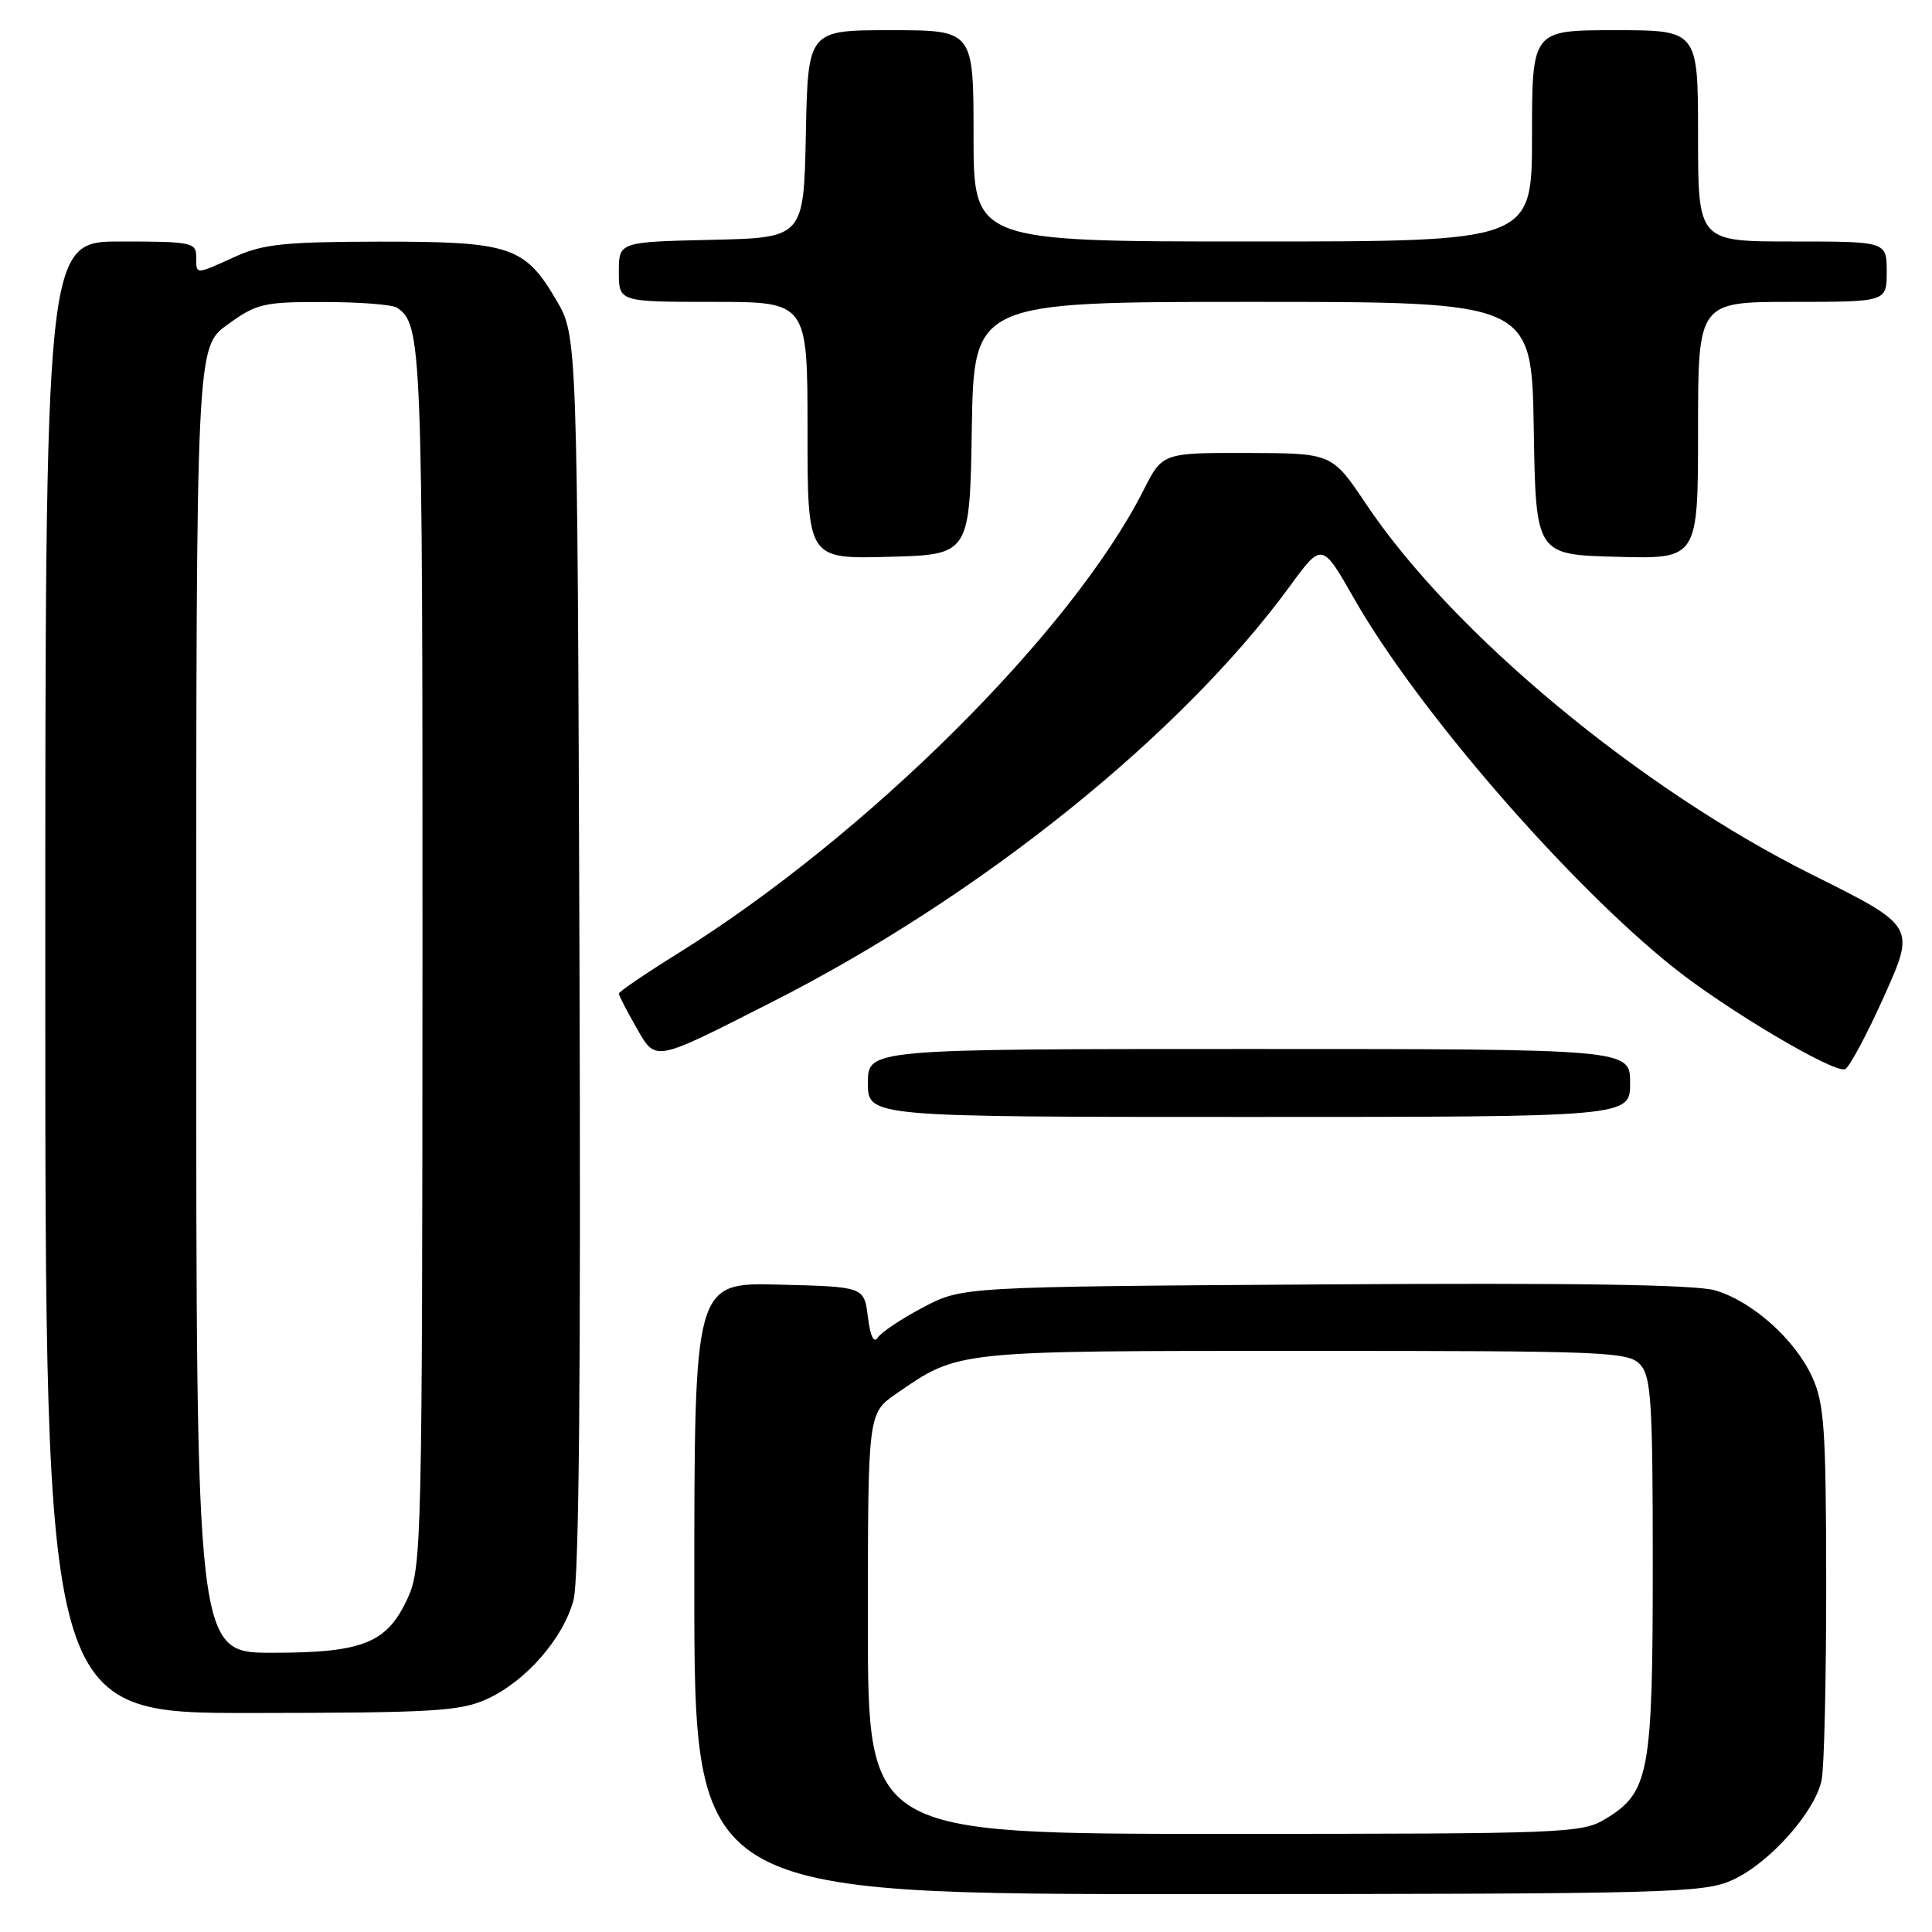 <?xml version="1.0" encoding="UTF-8" standalone="no"?>
<!DOCTYPE svg PUBLIC "-//W3C//DTD SVG 1.1//EN" "http://www.w3.org/Graphics/SVG/1.1/DTD/svg11.dtd" >
<svg xmlns="http://www.w3.org/2000/svg" xmlns:xlink="http://www.w3.org/1999/xlink" version="1.1" viewBox="0 0 256 256">
 <g >
 <path fill="currentColor"
d=" M 229.56 249.11 C 234.46 246.89 240.54 240.06 241.38 235.83 C 241.72 234.14 241.99 222.34 241.98 209.62 C 241.96 189.42 241.73 185.99 240.14 182.49 C 237.86 177.49 232.21 172.44 227.27 170.98 C 224.67 170.22 208.59 169.97 175.50 170.19 C 127.50 170.50 127.50 170.50 122.32 173.23 C 119.47 174.73 116.77 176.53 116.32 177.23 C 115.79 178.05 115.32 177.08 115.00 174.50 C 114.50 170.50 114.50 170.50 103.25 170.22 C 92.00 169.93 92.00 169.93 92.00 210.47 C 92.00 251.00 92.00 251.00 158.75 250.98 C 221.43 250.96 225.75 250.84 229.56 249.11 Z  M 64.51 225.14 C 69.65 222.80 74.62 217.13 75.99 212.03 C 76.73 209.29 76.98 182.32 76.78 126.27 C 76.50 44.50 76.50 44.50 73.71 39.76 C 69.53 32.63 67.59 32.00 50.30 32.02 C 37.72 32.04 34.85 32.34 31.14 34.02 C 25.81 36.44 26.00 36.44 26.00 34.00 C 26.00 32.13 25.33 32.00 16.00 32.00 C 6.00 32.00 6.00 32.00 6.00 129.50 C 6.00 227.00 6.00 227.00 33.25 226.98 C 57.44 226.96 60.95 226.75 64.51 225.14 Z  M 216.00 143.50 C 216.00 139.00 216.00 139.00 165.50 139.00 C 115.00 139.00 115.00 139.00 115.00 143.50 C 115.00 148.00 115.00 148.00 165.50 148.00 C 216.00 148.00 216.00 148.00 216.00 143.50 Z  M 249.64 132.04 C 253.82 122.73 253.82 122.73 240.16 115.92 C 217.29 104.52 192.47 83.90 181.00 66.77 C 176.50 60.05 176.50 60.05 165.27 60.02 C 154.03 60.00 154.03 60.00 151.51 64.98 C 142.01 83.74 114.82 110.77 89.75 126.38 C 85.49 129.03 82.00 131.41 82.00 131.66 C 82.00 131.90 83.01 133.87 84.25 136.03 C 86.95 140.75 86.36 140.86 102.30 132.77 C 129.85 118.80 156.47 97.42 170.91 77.68 C 175.17 71.85 175.17 71.85 179.45 79.36 C 187.81 94.02 207.78 117.07 221.80 128.24 C 228.82 133.83 242.93 142.19 244.47 141.68 C 245.01 141.50 247.34 137.16 249.64 132.04 Z  M 128.77 56.75 C 129.05 40.00 129.05 40.00 166.00 40.00 C 202.95 40.00 202.95 40.00 203.23 56.75 C 203.50 73.50 203.50 73.50 214.25 73.78 C 225.00 74.07 225.00 74.07 225.00 57.03 C 225.00 40.00 225.00 40.00 237.50 40.00 C 250.00 40.00 250.00 40.00 250.00 36.00 C 250.00 32.00 250.00 32.00 237.50 32.00 C 225.00 32.00 225.00 32.00 225.00 18.00 C 225.00 4.00 225.00 4.00 214.00 4.00 C 203.00 4.00 203.00 4.00 203.00 18.00 C 203.00 32.00 203.00 32.00 166.00 32.00 C 129.00 32.00 129.00 32.00 129.00 18.00 C 129.00 4.00 129.00 4.00 118.03 4.00 C 107.06 4.00 107.06 4.00 106.78 17.75 C 106.50 31.50 106.50 31.50 94.25 31.78 C 82.00 32.06 82.00 32.06 82.00 36.03 C 82.00 40.00 82.00 40.00 94.50 40.00 C 107.00 40.00 107.00 40.00 107.00 57.03 C 107.00 74.07 107.00 74.07 117.75 73.78 C 128.50 73.50 128.50 73.50 128.77 56.75 Z  M 115.00 215.14 C 115.00 187.27 115.00 187.27 118.75 184.68 C 127.09 178.92 126.34 179.00 172.81 179.00 C 213.08 179.00 215.79 179.11 217.35 180.83 C 218.79 182.43 219.00 185.78 219.00 207.36 C 219.00 234.92 218.53 237.49 212.81 240.97 C 209.61 242.92 207.88 242.99 162.25 243.00 C 115.00 243.00 115.00 243.00 115.00 215.14 Z  M 26.00 132.51 C 26.00 46.01 26.00 46.01 30.15 43.01 C 34.00 40.22 34.92 40.00 42.90 40.02 C 47.63 40.02 52.00 40.36 52.60 40.77 C 55.90 42.97 56.00 45.51 55.98 126.68 C 55.96 203.91 55.87 207.69 54.06 211.68 C 51.31 217.72 48.17 219.00 36.05 219.00 C 26.00 219.00 26.00 219.00 26.00 132.51 Z "/>
</g>
</svg>